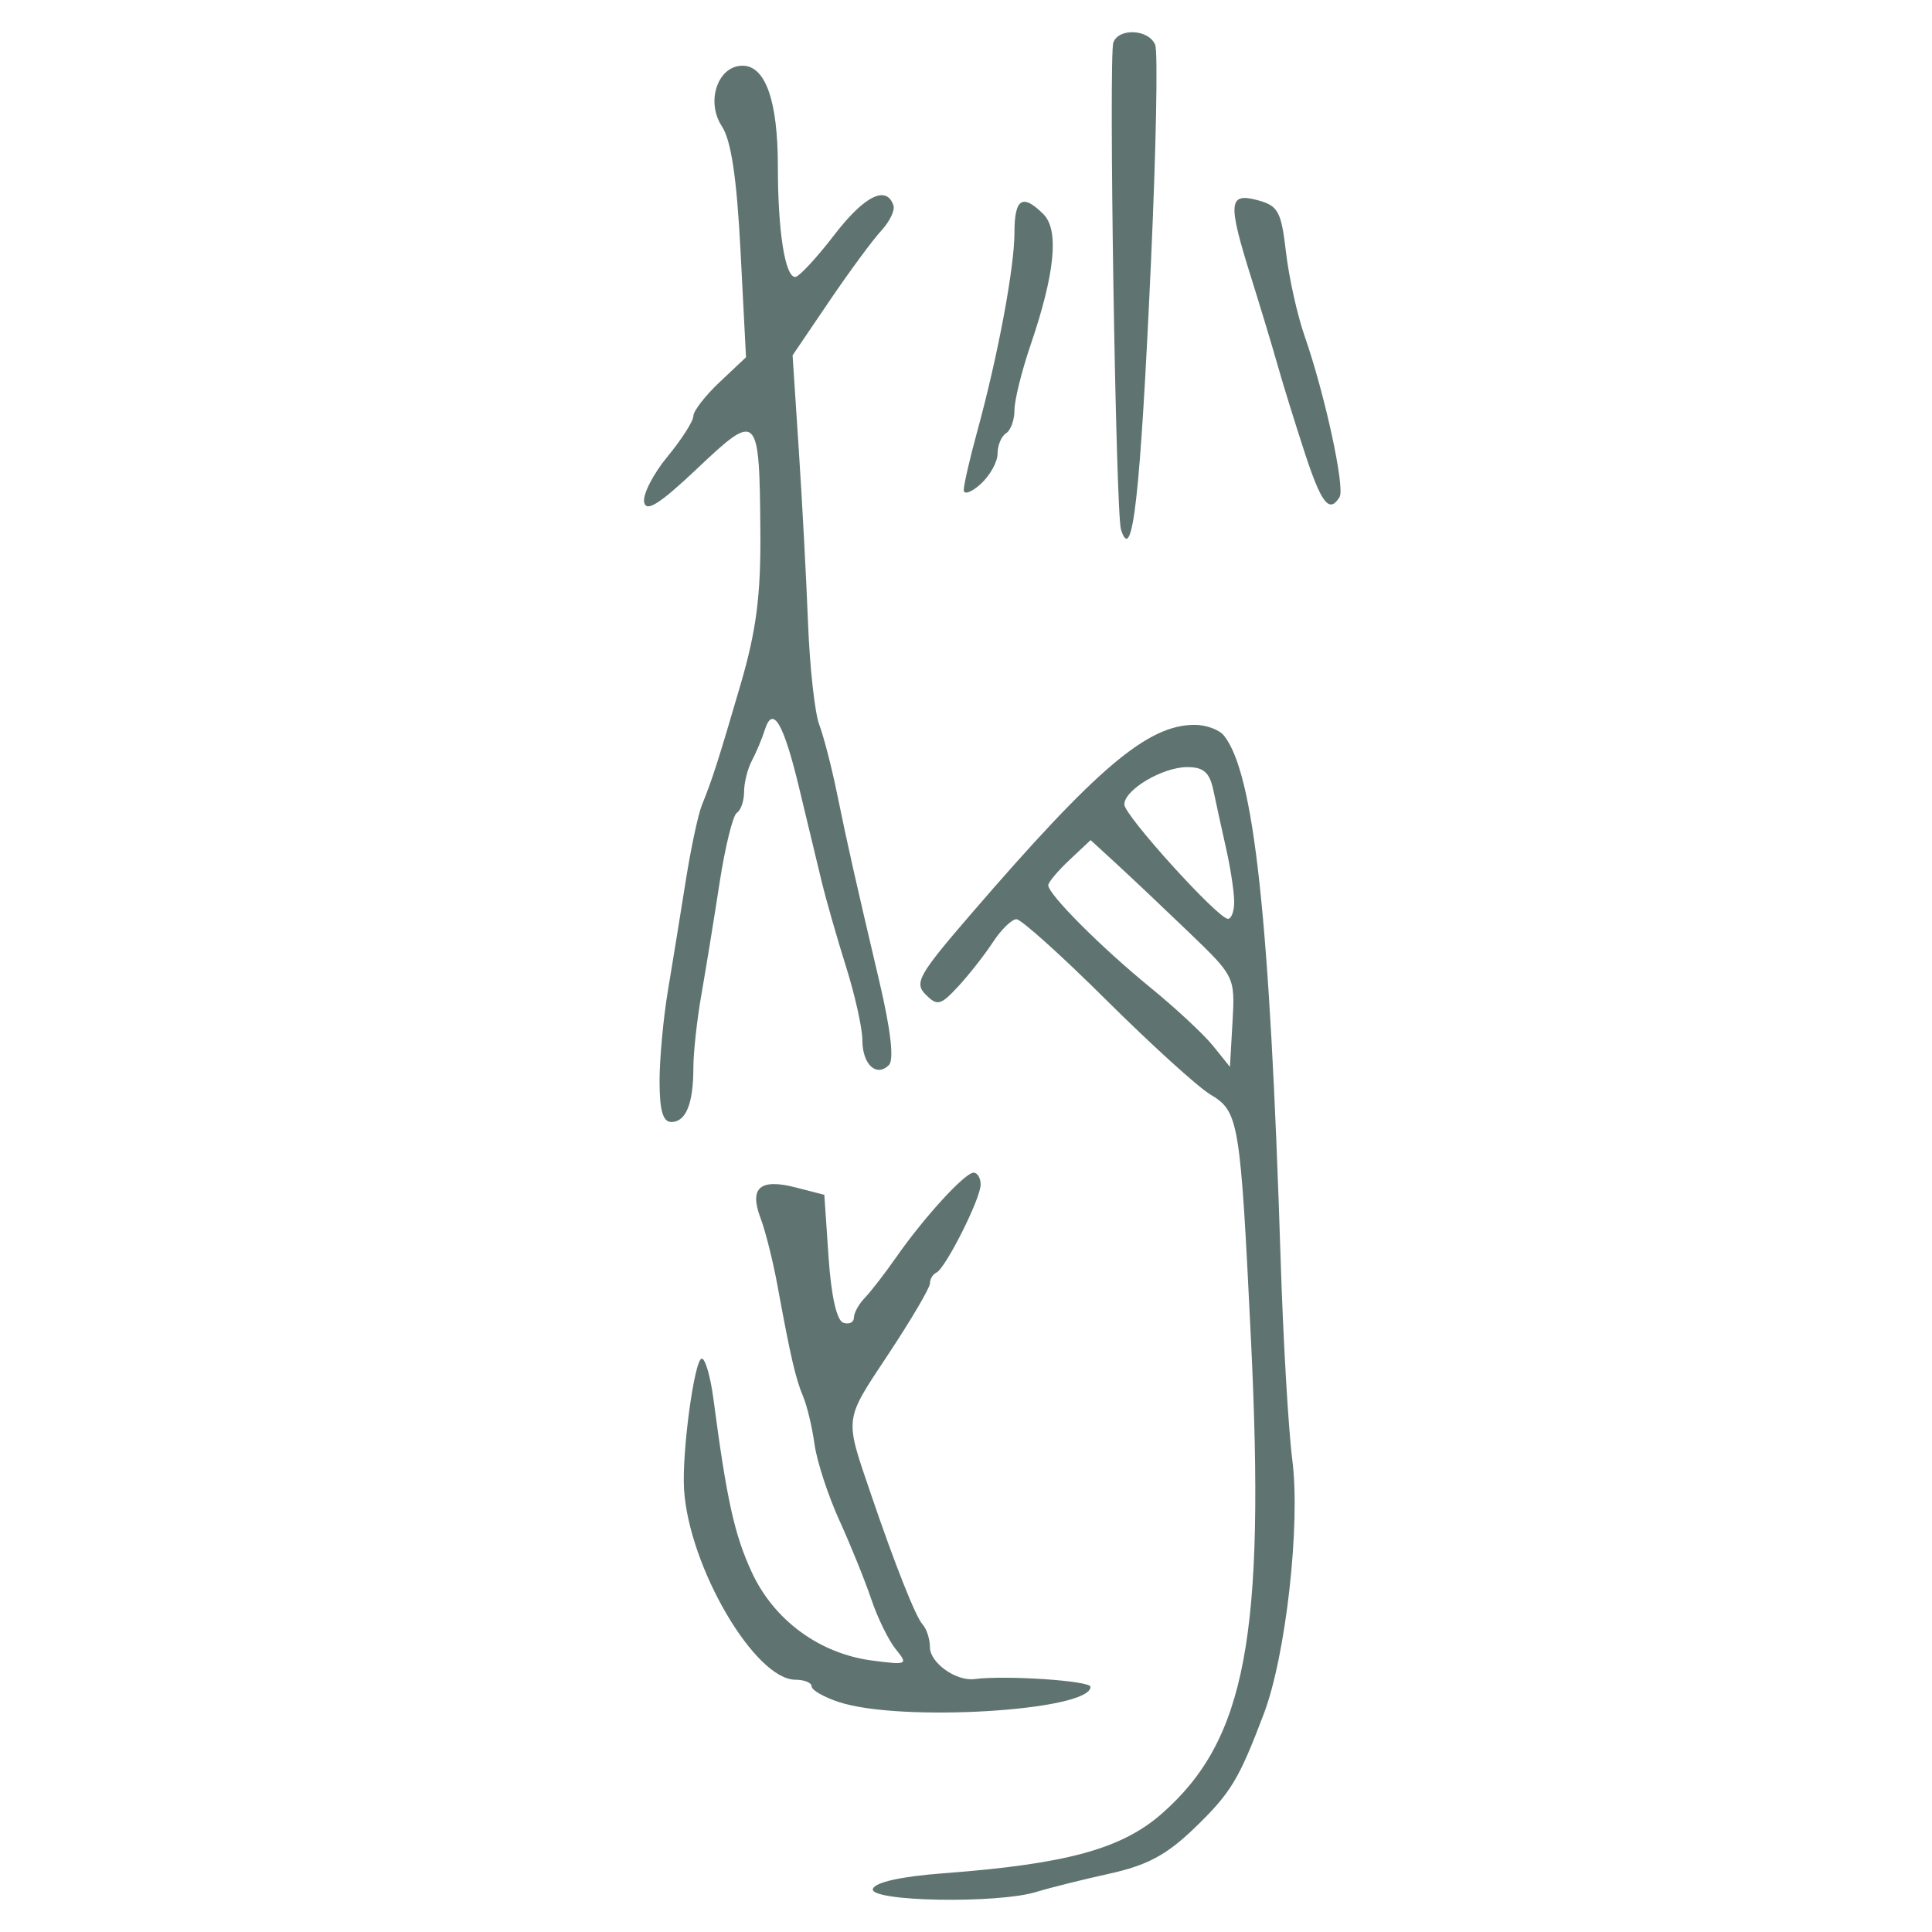 <?xml version="1.0" encoding="UTF-8" standalone="no"?>
<!-- Created with Inkscape (http://www.inkscape.org/) -->

<svg
   xmlns:dc="http://purl.org/dc/elements/1.1/"
   xmlns:cc="http://creativecommons.org/ns#"
   xmlns:rdf="http://www.w3.org/1999/02/22-rdf-syntax-ns#"
   xmlns:svg="http://www.w3.org/2000/svg"
   xmlns="http://www.w3.org/2000/svg"
   xmlns:sodipodi="http://sodipodi.sourceforge.net/DTD/sodipodi-0.dtd"
   xmlns:inkscape="http://www.inkscape.org/namespaces/inkscape"
   width="300"
   height="300"
   id="svg2"
   version="1.1"
   inkscape:version="0.48.4 r9939"
   sodipodi:docname="image-seal.svg">
  <defs
     id="defs4" />
  <sodipodi:namedview
     id="base"
     pagecolor="#ffffff"
     bordercolor="#666666"
     borderopacity="1.0"
     inkscape:pageopacity="0.0"
     inkscape:pageshadow="2"
     inkscape:zoom="2.0018437"
     inkscape:cx="232.32812"
     inkscape:cy="141.91078"
     inkscape:document-units="px"
     inkscape:current-layer="layer1"
     showgrid="false"
     inkscape:window-width="1215"
     inkscape:window-height="1000"
     inkscape:window-x="65"
     inkscape:window-y="24"
     inkscape:window-maximized="1"
     fit-margin-top="10"
     fit-margin-left="10"
     fit-margin-right="10"
     fit-margin-bottom="10" />
  <g
     inkscape:label="Calque 1"
     inkscape:groupmode="layer"
     id="layer1"
     transform="translate(0,-752.362)">
    <path
       style="fill:#5F7470"
       d="m 135.543,1045.667 c 0.342,-1.035 4.394,-1.93 10.977,-2.425 19.12,-1.438 27.661,-3.778 33.927,-9.293 13.016,-11.457 16.036,-27.538 13.805,-73.5 -1.66,-34.179 -1.875,-35.478 -6.322,-38.142 -1.927,-1.155 -9.19,-7.749 -16.139,-14.655 -6.949,-6.906 -13.229,-12.556 -13.955,-12.556 -0.726,0 -2.378,1.614 -3.67,3.587 -1.293,1.973 -3.715,5.059 -5.383,6.858 -2.724,2.938 -3.238,3.066 -5.043,1.261 -1.805,-1.805 -1.105,-3.061 6.873,-12.321 19.75,-22.925 27.588,-29.565 34.9,-29.565 1.752,0 3.783,0.738 4.515,1.64 4.71,5.809 7.151,28.361 8.839,81.682 0.389,12.269 1.2,26.145 1.804,30.836 1.286,9.989 -0.996,30.352 -4.41,39.365 -3.903,10.301 -5.143,12.343 -10.831,17.828 -4.281,4.128 -7.302,5.747 -13.123,7.03 -4.159,0.917 -9.274,2.194 -11.367,2.838 -6.092,1.875 -26.049,1.506 -25.396,-0.469 z m 49.211,-148.402 c -3.869,-3.719 -8.917,-8.493 -11.218,-10.608 l -4.183,-3.845 -3.289,3.09 c -1.809,1.7 -3.289,3.462 -3.289,3.917 0,1.416 8.2,9.641 15.746,15.794 3.969,3.237 8.398,7.353 9.841,9.147 l 2.624,3.263 0.401,-6.998 c 0.397,-6.927 0.33,-7.066 -6.634,-13.76 z m 6.889,-4.869 c 0,-1.485 -0.556,-5.175 -1.236,-8.201 -0.68,-3.026 -1.577,-7.125 -1.993,-9.11 -0.583,-2.78 -1.515,-3.608 -4.058,-3.608 -3.835,0 -9.77,3.525 -9.77,5.802 0,1.691 14.453,17.657 16.074,17.756 0.541,0.033 0.984,-1.155 0.984,-2.639 z m -61.344,124.275 c -2.345,-0.769 -4.265,-1.867 -4.265,-2.44 0,-0.572 -1.131,-1.041 -2.513,-1.041 -6.295,0 -16.53,-17.467 -17.3,-29.524 -0.366,-5.727 1.615,-20.339 2.758,-20.339 0.537,0 1.346,2.805 1.798,6.233 2.073,15.717 3.263,21.099 5.955,26.931 3.447,7.466 10.533,12.66 18.722,13.723 5.439,0.706 5.588,0.634 3.646,-1.753 -1.114,-1.368 -2.821,-4.85 -3.795,-7.737 -0.974,-2.887 -3.21,-8.416 -4.971,-12.287 -1.76,-3.871 -3.495,-9.185 -3.855,-11.81 -0.36,-2.624 -1.153,-5.952 -1.763,-7.396 -1.169,-2.768 -1.959,-6.181 -4.005,-17.322 -0.69,-3.754 -1.863,-8.426 -2.607,-10.383 -1.798,-4.729 -0.106,-6.211 5.455,-4.777 l 4.443,1.145 0.656,9.661 c 0.412,6.063 1.267,9.862 2.296,10.201 0.902,0.297 1.64,-0.057 1.64,-0.787 0,-0.73 0.758,-2.108 1.683,-3.062 0.926,-0.954 3.126,-3.801 4.89,-6.327 4.341,-6.217 10.66,-13.122 12.008,-13.122 0.606,0 1.101,0.83 1.101,1.844 0,2.185 -5.471,13.053 -6.889,13.683 -0.541,0.241 -0.984,0.992 -0.984,1.671 0,0.678 -2.909,5.626 -6.465,10.996 -6.92,10.449 -6.817,9.625 -2.716,21.669 3.733,10.965 6.962,19.116 8.03,20.273 0.633,0.686 1.151,2.289 1.151,3.562 0,2.399 4.059,5.298 6.904,4.931 4.833,-0.623 18.027,0.259 18.027,1.206 0,3.725 -29.459,5.518 -39.037,2.376 z m -27.884,-96.403 c 0,-3.476 0.586,-9.824 1.302,-14.106 0.716,-4.282 1.955,-11.919 2.755,-16.971 0.799,-5.052 1.931,-10.366 2.516,-11.81 1.624,-4.009 2.566,-6.947 6.005,-18.718 2.441,-8.354 3.147,-13.78 3.076,-23.619 -0.134,-18.614 -0.369,-18.853 -9.77,-9.961 -5.859,5.542 -7.96,6.877 -8.276,5.26 -0.233,-1.192 1.391,-4.369 3.608,-7.059 2.218,-2.691 4.033,-5.533 4.033,-6.316 0,-0.783 1.839,-3.158 4.088,-5.278 l 4.088,-3.854 -0.843,-16.359 c -0.594,-11.519 -1.455,-17.294 -2.912,-19.517 -2.521,-3.848 -0.624,-9.394 3.214,-9.394 3.568,0 5.487,5.471 5.487,15.644 0,10.055 1.115,17.16 2.692,17.16 0.579,0 3.31,-2.937 6.069,-6.527 4.679,-6.088 8.117,-7.796 9.192,-4.567 0.251,0.754 -0.614,2.526 -1.923,3.937 -1.309,1.411 -4.937,6.336 -8.063,10.945 l -5.683,8.38 0.96,14.583 c 0.528,8.021 1.177,20.174 1.442,27.007 0.265,6.833 1.046,13.919 1.735,15.746 0.689,1.827 1.919,6.57 2.732,10.539 1.692,8.261 2.773,13.063 6.613,29.387 1.768,7.515 2.294,12.125 1.478,12.942 -1.939,1.939 -4.122,-0.101 -4.122,-3.853 0,-1.847 -1.14,-6.979 -2.533,-11.404 -1.393,-4.425 -3.104,-10.407 -3.802,-13.294 -0.698,-2.887 -2.261,-9.382 -3.471,-14.434 -2.428,-10.128 -4.103,-12.978 -5.336,-9.077 -0.437,1.384 -1.342,3.541 -2.011,4.794 -0.669,1.253 -1.216,3.433 -1.216,4.843 0,1.411 -0.504,2.876 -1.119,3.257 -0.616,0.381 -1.826,5.287 -2.689,10.903 -0.863,5.616 -2.131,13.409 -2.817,17.319 -0.686,3.909 -1.248,9.028 -1.248,11.374 0,5.571 -1.157,8.418 -3.421,8.418 -1.309,0 -1.828,-1.793 -1.828,-6.32 z m 71.651,-85.672 c -0.816,-2.572 -1.931,-73.64 -1.186,-75.637 0.866,-2.324 5.571,-2.039 6.505,0.395 0.429,1.119 0.13,16.324 -0.666,33.788 -1.659,36.412 -2.859,47.103 -4.652,41.455 z M 202.578,822.598 c -1.476,-4.511 -3.352,-10.563 -4.167,-13.45 -0.815,-2.887 -2.672,-9.037 -4.126,-13.666 -3.666,-11.676 -3.54,-13.245 0.965,-12.044 3.224,0.86 3.697,1.721 4.438,8.088 0.456,3.919 1.761,9.792 2.9,13.05 3.126,8.947 6.297,23.551 5.42,24.969 -1.6,2.588 -2.821,1.026 -5.431,-6.946 z m -52.925,5.844 c 0,-0.798 0.938,-4.876 2.084,-9.061 3.215,-11.737 5.786,-25.464 5.787,-30.9 10e-4,-5.311 1.253,-6.106 4.501,-2.858 2.459,2.459 1.794,9.208 -2.005,20.332 -1.372,4.017 -2.494,8.559 -2.494,10.092 0,1.533 -0.59,3.153 -1.312,3.599 -0.722,0.446 -1.312,1.866 -1.312,3.154 0,1.289 -1.181,3.412 -2.624,4.719 -1.443,1.306 -2.624,1.722 -2.624,0.923 z"
       id="path3304"
       inkscape:connector-curvature="0" />
  </g>
</svg>
